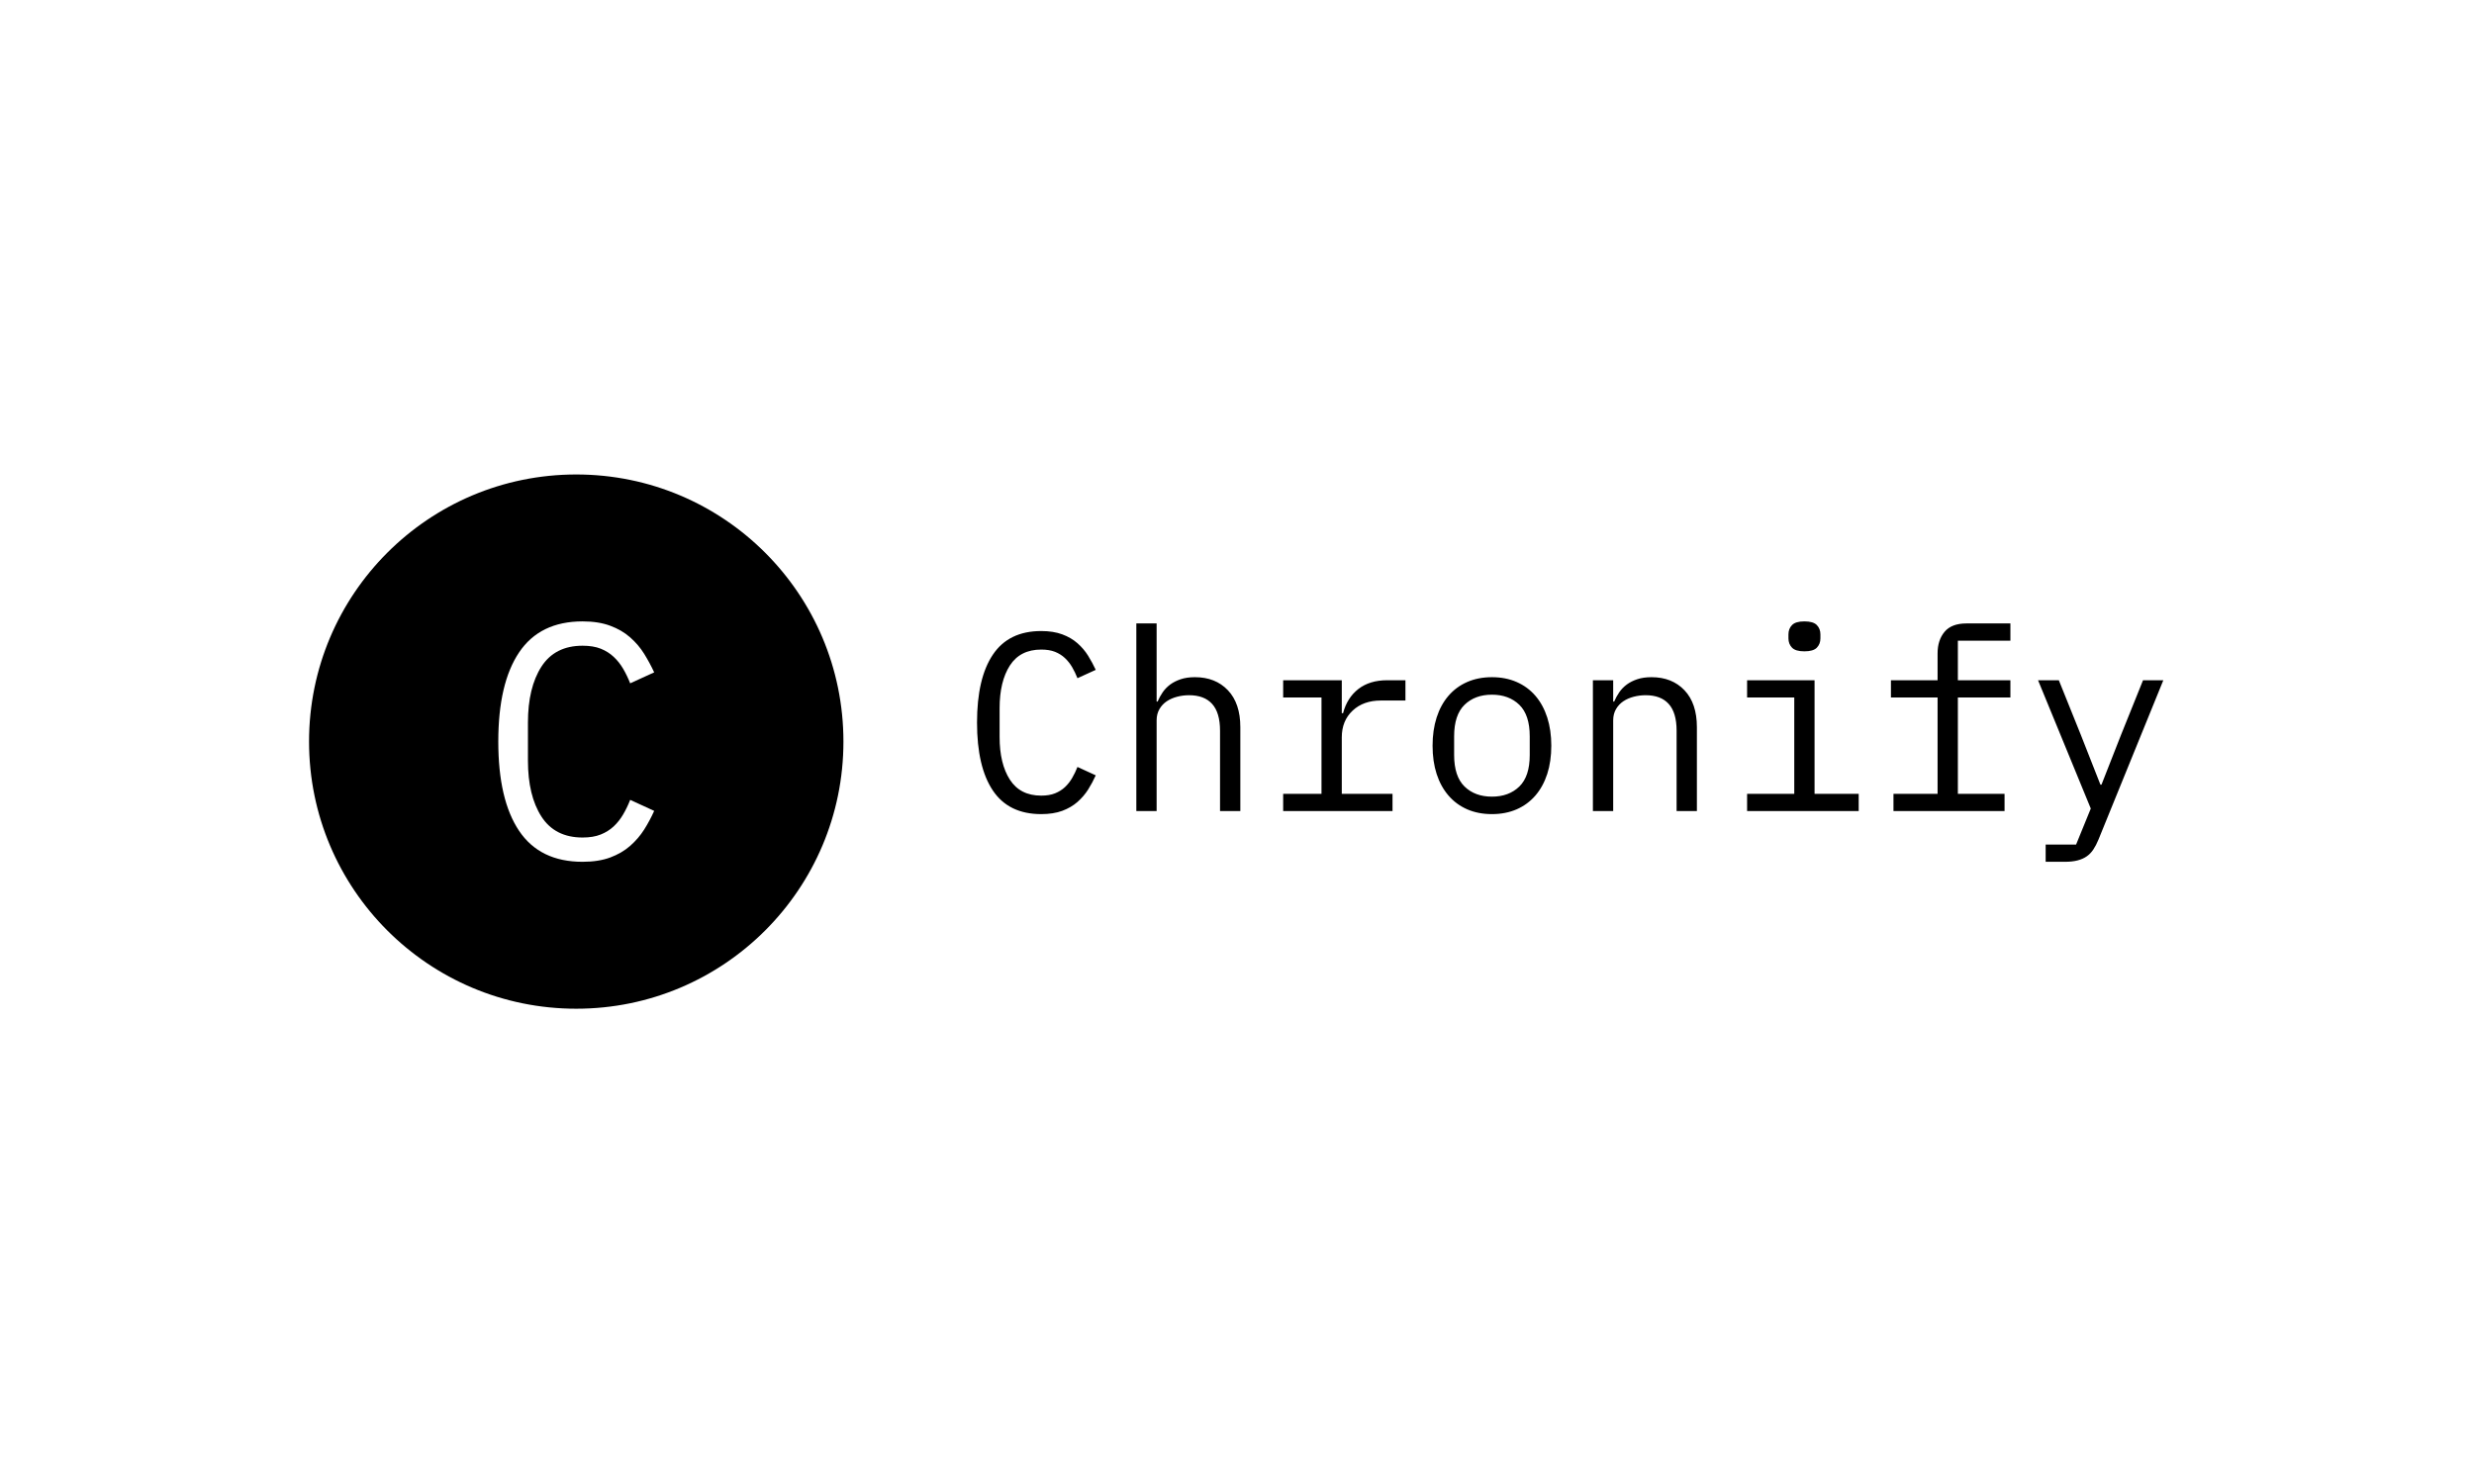 <svg xmlns="http://www.w3.org/2000/svg" version="1.1" xmlns:xlink="http://www.w3.org/1999/xlink" xmlns:svgjs="http://svgjs.dev/svgjs" width="100%" height="100%" viewBox="0 0 1000 600"><rect width="1000" height="600" x="0" y="0" fill="#ffffff"/><g><circle r="166.667" cx="359.441" cy="381.663" fill="#000000E5" transform="matrix(0.648,0,0,0.648,0,52.519)"/><path d="M363.394 456.663L363.394 456.663Q336.788 456.663 323.802 437.358Q310.816 418.023 310.816 381.663L310.816 381.663Q310.816 345.303 323.802 325.998Q336.788 306.663 363.394 306.663L363.394 306.663Q373.35 306.663 380.622 309.376Q387.894 312.059 393.089 316.648Q398.283 321.207 401.832 326.921Q405.353 332.635 408.065 338.464L408.065 338.464L393.089 345.303Q391.213 340.542 388.731 336.271Q386.249 332 382.815 328.797Q379.381 325.565 374.706 323.689Q370.032 321.842 363.394 321.842L363.394 321.842Q346.138 321.842 337.711 334.914Q329.314 348.016 329.314 369.832L329.314 369.832L329.314 393.524Q329.314 415.34 337.711 428.412Q346.138 441.513 363.394 441.513L363.394 441.513Q370.032 441.513 374.706 439.637Q379.381 437.762 382.815 434.559Q386.249 431.327 388.731 427.056Q391.213 422.814 393.089 418.023L393.089 418.023L408.065 424.891Q405.353 430.923 401.832 436.521Q398.283 442.119 393.089 446.707Q387.894 451.267 380.622 453.979Q373.35 456.663 363.394 456.663Z " fill="#ffffff" transform="matrix(0.648,0,0,0.648,0,52.519)"/><path d="M649.479 426.909L649.479 426.909Q629.218 426.909 619.33 412.208Q609.441 397.485 609.441 369.797L609.441 369.797Q609.441 342.109 619.33 327.407Q629.218 312.684 649.479 312.684L649.479 312.684Q657.06 312.684 662.598 314.75Q668.136 316.794 672.091 320.288Q676.047 323.76 678.749 328.111Q681.43 332.462 683.496 336.901L683.496 336.901L672.091 342.109Q670.663 338.483 668.773 335.23Q666.883 331.978 664.268 329.539Q661.653 327.078 658.093 325.649Q654.533 324.243 649.479 324.243L649.479 324.243Q636.338 324.243 629.921 334.198Q623.527 344.174 623.527 360.787L623.527 360.787L623.527 378.828Q623.527 395.441 629.921 405.396Q636.338 415.373 649.479 415.373L649.479 415.373Q654.533 415.373 658.093 413.944Q661.653 412.516 664.268 410.077Q666.883 407.615 668.773 404.363Q670.663 401.133 672.091 397.485L672.091 397.485L683.496 402.715Q681.43 407.308 678.749 411.571Q676.047 415.834 672.091 419.328Q668.136 422.8 662.598 424.866Q657.06 426.909 649.479 426.909ZM708.811 425.019L708.811 307.938L721.468 307.938L721.468 356.678L722.084 356.678Q723.358 353.667 725.248 350.898Q727.16 348.13 729.929 346.064Q732.698 344.02 736.499 342.746Q740.279 341.471 745.355 341.471L745.355 341.471Q758.166 341.471 765.924 349.624Q773.681 357.777 773.681 372.654L773.681 372.654L773.681 425.019L761.023 425.019L761.023 374.873Q761.023 363.622 756.101 358.172Q751.2 352.722 741.707 352.722L741.707 352.722Q737.906 352.722 734.28 353.667Q730.632 354.612 727.797 356.502Q724.941 358.414 723.204 361.424Q721.468 364.413 721.468 368.368L721.468 368.368L721.468 425.019L708.811 425.019ZM800.402 425.019L800.402 414.252L824.311 414.252L824.311 354.129L800.402 354.129L800.402 343.383L836.968 343.383L836.968 363.952L837.759 363.952Q840.286 354.305 847.318 348.833Q854.372 343.383 865.272 343.383L865.272 343.383L876.676 343.383L876.676 356.041L861.316 356.041Q850.417 356.041 843.692 362.369Q836.968 368.698 836.968 378.982L836.968 378.982L836.968 414.252L868.612 414.252L868.612 425.019L800.402 425.019ZM930.625 426.909L930.625 426.909Q922.076 426.909 915.198 423.921Q908.32 420.91 903.486 415.285Q898.673 409.681 896.124 401.836Q893.597 394.013 893.597 384.19L893.597 384.19Q893.597 374.543 896.124 366.632Q898.673 358.722 903.486 353.118Q908.32 347.492 915.198 344.482Q922.076 341.471 930.625 341.471L930.625 341.471Q939.173 341.471 946.051 344.482Q952.929 347.492 957.764 353.118Q962.576 358.722 965.125 366.632Q967.652 374.543 967.652 384.19L967.652 384.19Q967.652 394.013 965.125 401.836Q962.576 409.681 957.764 415.285Q952.929 420.91 946.051 423.921Q939.173 426.909 930.625 426.909ZM930.625 416.01L930.625 416.01Q941.216 416.01 947.721 409.681Q954.204 403.352 954.204 390.058L954.204 390.058L954.204 378.345Q954.204 365.05 947.721 358.722Q941.216 352.393 930.625 352.393L930.625 352.393Q920.033 352.393 913.528 358.722Q907.046 365.05 907.046 378.345L907.046 378.345L907.046 390.058Q907.046 403.352 913.528 409.681Q920.033 416.01 930.625 416.01ZM1006.262 425.019L993.604 425.019L993.604 343.383L1006.262 343.383L1006.262 356.678L1006.877 356.678Q1008.152 353.667 1010.042 350.898Q1011.953 348.13 1014.722 346.064Q1017.491 344.02 1021.293 342.746Q1025.072 341.471 1030.148 341.471L1030.148 341.471Q1042.96 341.471 1050.717 349.624Q1058.474 357.777 1058.474 372.654L1058.474 372.654L1058.474 425.019L1045.817 425.019L1045.817 374.873Q1045.817 363.622 1040.894 358.172Q1035.994 352.722 1026.501 352.722L1026.501 352.722Q1022.699 352.722 1019.073 353.667Q1015.425 354.612 1012.591 356.502Q1009.734 358.414 1007.998 361.424Q1006.262 364.413 1006.262 368.368L1006.262 368.368L1006.262 425.019ZM1125.541 325.342L1125.541 325.342Q1120.003 325.342 1117.806 323.056Q1115.587 320.749 1115.587 317.277L1115.587 317.277L1115.587 314.75Q1115.587 311.256 1117.806 308.971Q1120.003 306.663 1125.541 306.663L1125.541 306.663Q1131.079 306.663 1133.298 308.971Q1135.518 311.256 1135.518 314.75L1135.518 314.75L1135.518 317.277Q1135.518 320.749 1133.298 323.056Q1131.079 325.342 1125.541 325.342ZM1089.788 425.019L1089.788 414.252L1119.212 414.252L1119.212 354.129L1089.788 354.129L1089.788 343.383L1131.87 343.383L1131.87 414.252L1159.404 414.252L1159.404 425.019L1089.788 425.019ZM1181.093 425.019L1181.093 414.252L1208.606 414.252L1208.606 354.129L1179.511 354.129L1179.511 343.383L1208.606 343.383L1208.606 326.616Q1208.606 318.376 1212.957 313.168Q1217.308 307.938 1226.647 307.938L1226.647 307.938L1254.028 307.938L1254.028 318.705L1221.263 318.705L1221.263 343.383L1254.028 343.383L1254.028 354.129L1221.263 354.129L1221.263 414.252L1250.38 414.252L1250.38 425.019L1181.093 425.019ZM1323.007 377.554L1336.763 343.383L1349.42 343.383L1308.921 442.907Q1307.492 446.379 1305.756 448.994Q1304.02 451.609 1301.647 453.257Q1299.274 454.927 1295.956 455.784Q1292.637 456.663 1288.045 456.663L1288.045 456.663L1276.025 456.663L1276.025 445.896L1295.011 445.896L1304.174 423.437L1271.278 343.383L1284.243 343.383L1297.999 377.554L1310.195 408.56L1310.833 408.56L1323.007 377.554Z " fill="#000000E5" transform="matrix(0.648,0,0,0.648,0,52.519)"/></g></svg>
